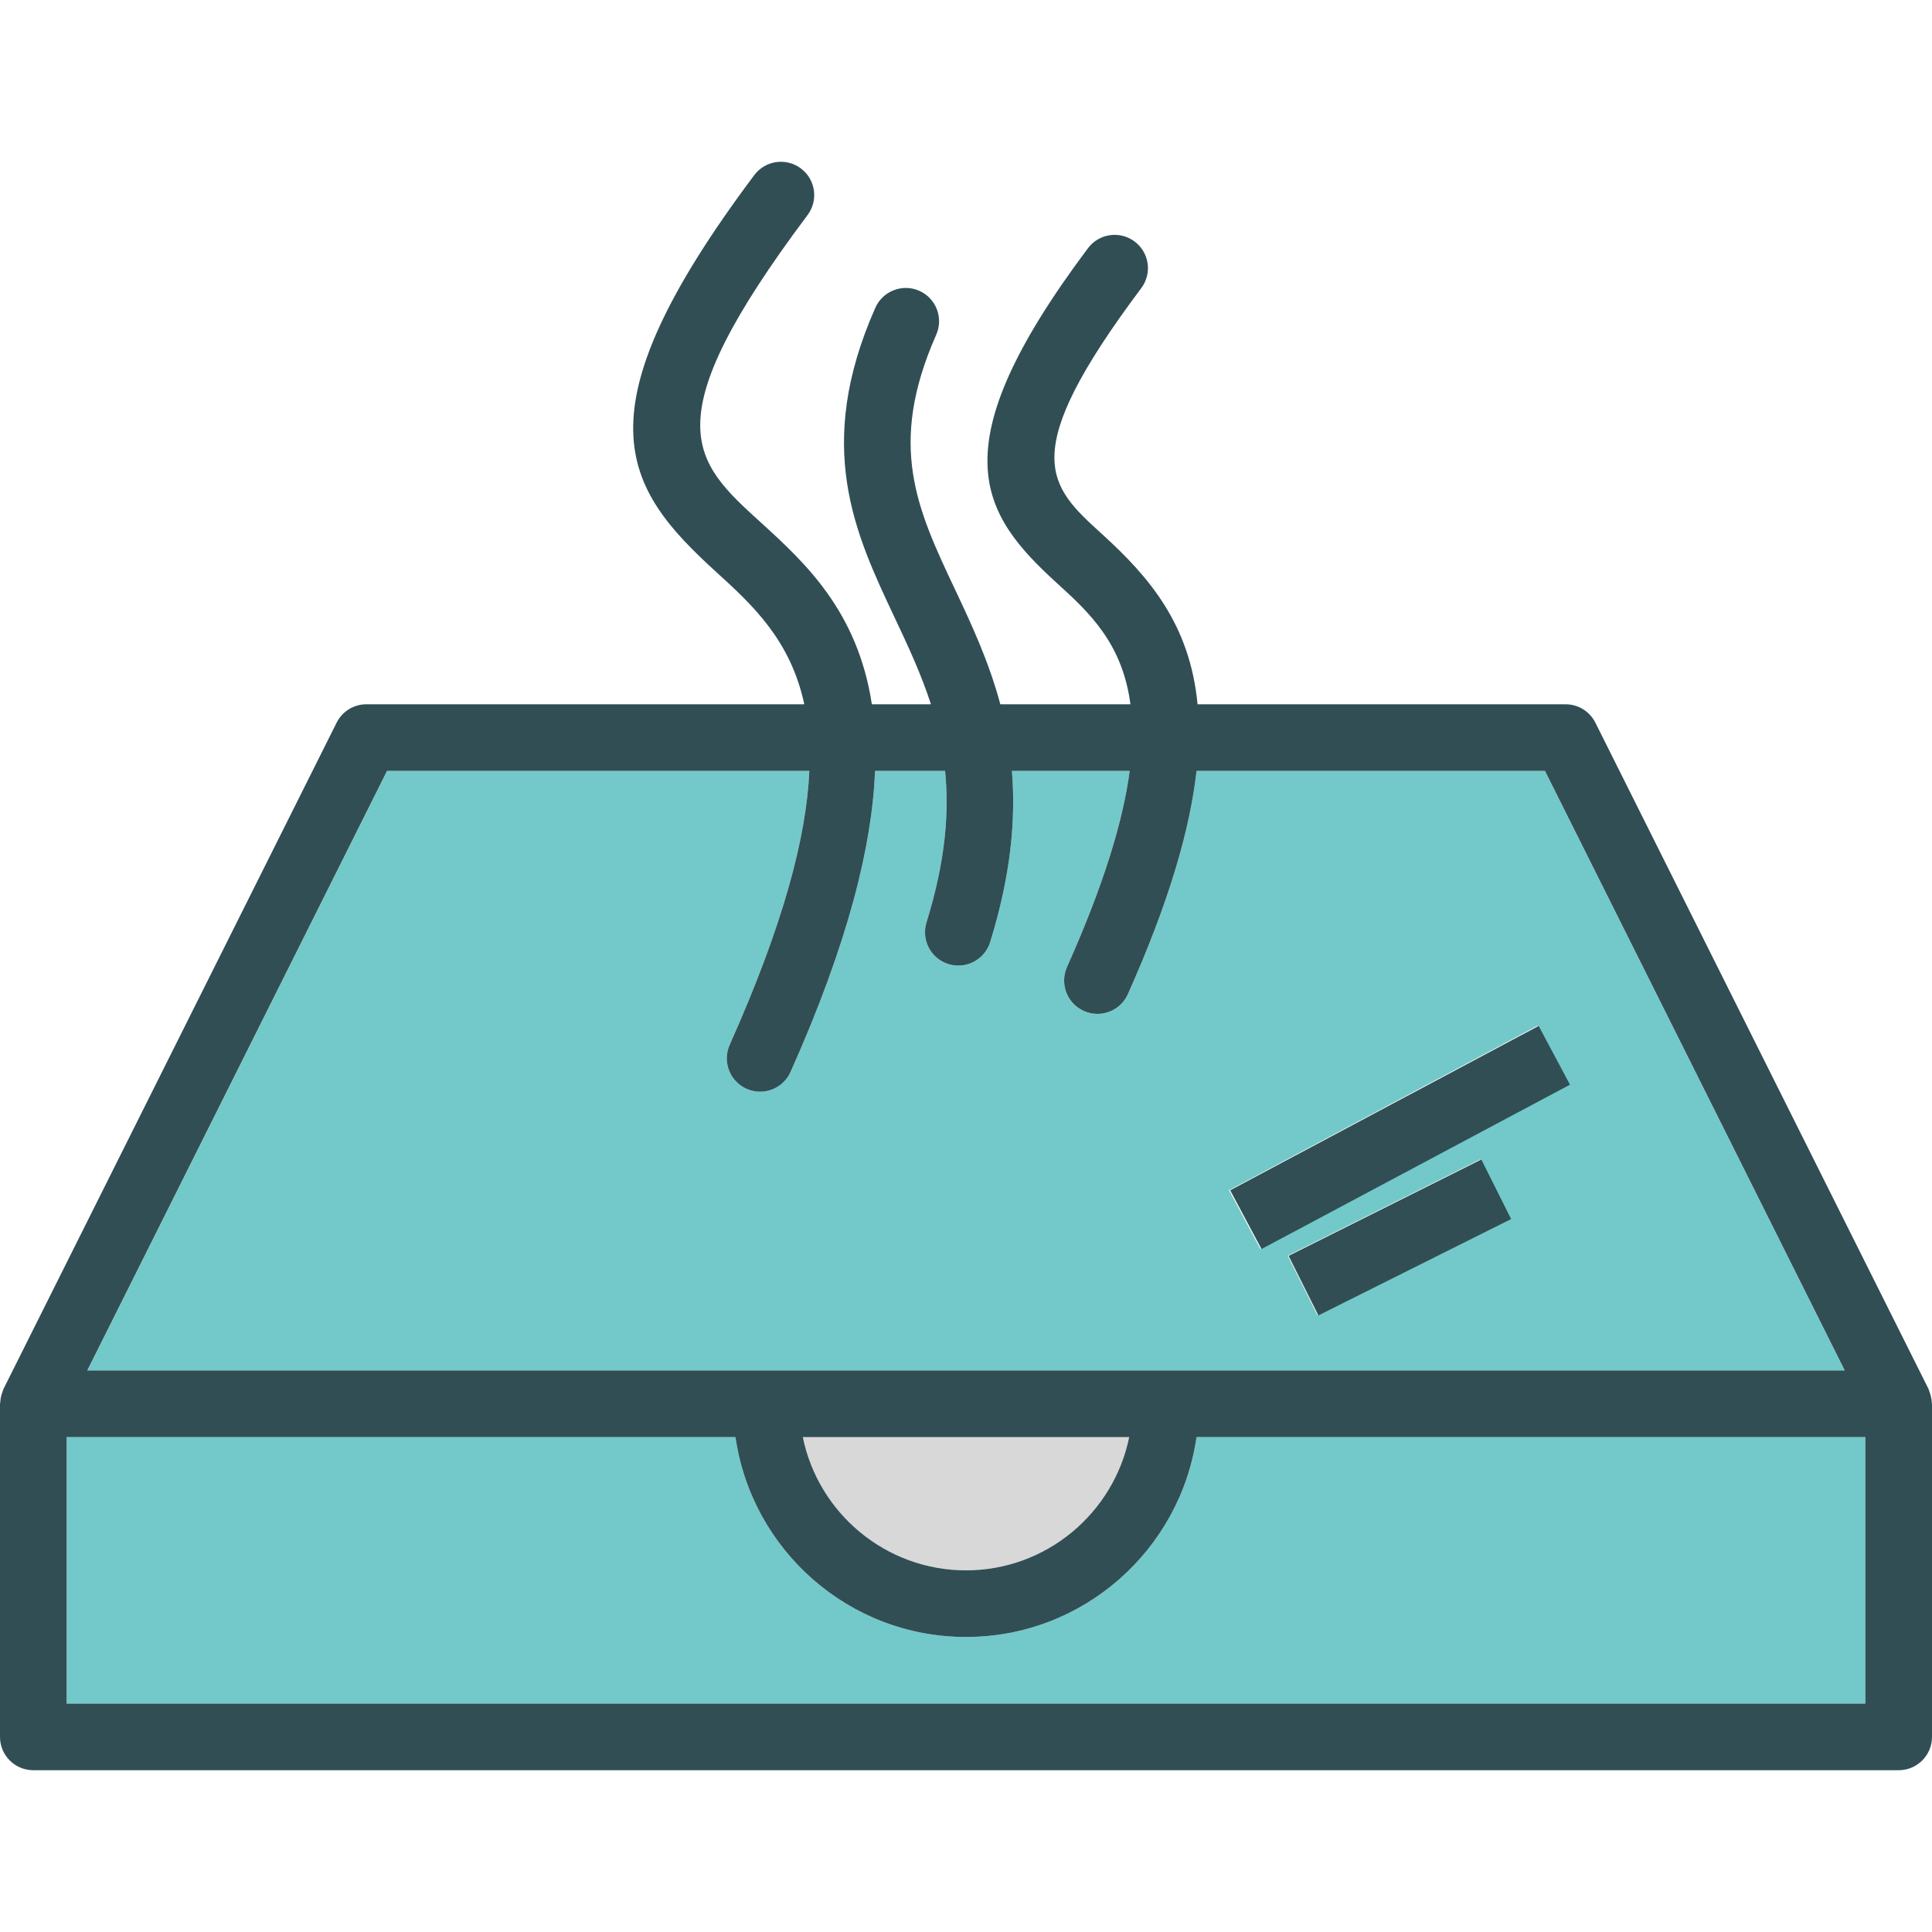 <?xml version="1.0" encoding="iso-8859-1"?>
<!-- Generator: Adobe Illustrator 19.0.0, SVG Export Plug-In . SVG Version: 6.00 Build 0)  -->
<svg version="1.1" id="Layer_1" xmlns="http://www.w3.org/2000/svg" xmlns:xlink="http://www.w3.org/1999/xlink" x="0px" y="0px"
	 viewBox="0 0 512 512" style="enable-background:new 0 0 512 512;" xml:space="preserve">
<path style="fill:#D8D8D8;" d="M256,416.158c21.314,0,39.144-15.19,43.246-35.31h-86.491
	C216.856,400.969,234.686,416.158,256,416.158z"/>
<g>
	<path style="fill:#73C9C9;" d="M211.862,363.193h88.276h17.655h171.095L409.44,204.296h-92.341
		c-1.743,15.481-7.25,34.641-18.202,59.164c-1.466,3.276-4.69,5.224-8.069,5.224c-1.198,0-2.423-0.241-3.595-0.767
		c-4.448-1.991-6.448-7.207-4.457-11.664c9.864-22.082,14.87-38.867,16.604-51.957h-31.211c1.051,12.857-0.263,27.637-5.773,45.379
		c-1.172,3.784-4.664,6.207-8.431,6.207c-0.862,0-1.75-0.129-2.621-0.397c-4.655-1.448-7.259-6.396-5.81-11.052
		c4.958-15.962,6.058-28.871,4.929-40.138h-18.559c-0.804,19.744-7.016,45.334-22.405,79.784c-1.466,3.276-4.69,5.224-8.069,5.224
		c-1.198,0-2.423-0.241-3.595-0.767c-4.448-1.991-6.448-7.207-4.457-11.664c14.423-32.282,20.346-55.362,21.105-72.578H102.56
		L23.112,363.192h171.095L211.862,363.193L211.862,363.193z M349.155,348.555l-7.896-15.793l51.103-25.552l7.896,15.793
		L349.155,348.555z M407.5,271.805l8.302,15.578l-81.785,43.612l-8.302-15.578L407.5,271.805z"/>
	<path style="fill:#73C9C9;" d="M256,433.813c-31.064,0-56.78-23.073-61.088-52.966H17.655v70.621h476.69v-70.621H317.088
		C312.78,410.74,287.064,433.813,256,433.813z"/>
</g>
<g>
	<path style="fill:#314E55;" d="M511.935,371.701c-0.033-0.925-0.22-1.833-0.547-2.717c-0.073-0.197-0.118-0.395-0.205-0.586
		c-0.048-0.106-0.061-0.222-0.114-0.326L422.793,191.52c-1.5-2.991-4.552-4.879-7.896-4.879h-97.532
		c-2.009-21.171-12.847-33.767-25.278-45.069c-14.285-12.983-22.897-20.819,10.362-65.216c2.931-3.905,2.138-9.431-1.767-12.354
		c-3.914-2.931-9.44-2.121-12.354,1.767c-39.819,53.138-28.483,70.345-8.121,88.862c8.375,7.612,17.263,15.836,19.367,32.009
		h-34.475c-3.038-11.342-7.642-21.187-12.039-30.5c-10.026-21.259-17.948-38.043-4.948-67.44c1.974-4.457-0.043-9.672-4.5-11.638
		c-4.431-1.974-9.664,0.043-11.638,4.5c-16.276,36.776-5.397,59.819,5.121,82.112c3.561,7.548,7.032,14.968,9.614,22.965h-15.657
		c-3.759-24.628-17.664-37.484-29.361-48.121c-18.086-16.44-29.009-26.371,12.319-81.526c2.931-3.905,2.138-9.431-1.767-12.354
		c-3.914-2.931-9.44-2.121-12.354,1.767c-47.414,63.276-34.776,82.724-10.078,105.181c9.574,8.705,19.701,18.047,23.332,35.052
		H97.103c-3.345,0-6.396,1.888-7.896,4.879L0.931,368.072c-0.053,0.105-0.066,0.221-0.115,0.328
		c-0.086,0.19-0.132,0.387-0.204,0.583c-0.327,0.884-0.515,1.792-0.548,2.717C0.06,371.812,0,371.907,0,372.02v88.276
		c0,4.879,3.948,8.828,8.828,8.828h494.345c4.879,0,8.828-3.948,8.828-8.828V372.02C512,371.907,511.94,371.813,511.935,371.701z
		 M102.56,204.296h111.923c-0.758,17.216-6.682,40.296-21.105,72.578c-1.991,4.457,0.009,9.672,4.457,11.664
		c1.172,0.526,2.396,0.767,3.595,0.767c3.379,0,6.603-1.948,8.069-5.224c15.388-34.451,21.601-60.04,22.405-79.784h18.559
		c1.129,11.267,0.029,24.176-4.929,40.138c-1.448,4.655,1.155,9.604,5.81,11.052c0.871,0.267,1.759,0.397,2.621,0.397
		c3.767,0,7.259-2.423,8.431-6.207c5.51-17.743,6.823-32.522,5.773-45.379h31.211c-1.734,13.09-6.74,29.875-16.604,51.957
		c-1.991,4.457,0.009,9.672,4.457,11.664c1.172,0.526,2.396,0.767,3.595,0.767c3.379,0,6.603-1.948,8.069-5.224
		c10.953-24.523,16.46-43.683,18.202-59.164h92.341l79.448,158.897H317.793h-17.655h-88.276h-17.655H23.112L102.56,204.296z
		 M299.246,380.848c-4.102,20.121-21.932,35.31-43.246,35.31s-39.144-15.19-43.246-35.31H299.246z M494.345,451.469H17.655v-70.621
		h177.257c4.308,29.892,30.024,52.966,61.088,52.966s56.78-23.073,61.088-52.966h177.257V451.469z"/>
	
		<rect x="324.415" y="292.579" transform="matrix(-0.882 0.47 -0.47 -0.882 839.704 393.026)" style="fill:#314E55;" width="92.685" height="17.651"/>
	
		<rect x="342.18" y="319.05" transform="matrix(-0.894 0.447 -0.447 -0.894 848.986 455.336)" style="fill:#314E55;" width="57.135" height="17.655"/>
</g>
<g>
</g>
<g>
</g>
<g>
</g>
<g>
</g>
<g>
</g>
<g>
</g>
<g>
</g>
<g>
</g>
<g>
</g>
<g>
</g>
<g>
</g>
<g>
</g>
<g>
</g>
<g>
</g>
<g>
</g>
</svg>
